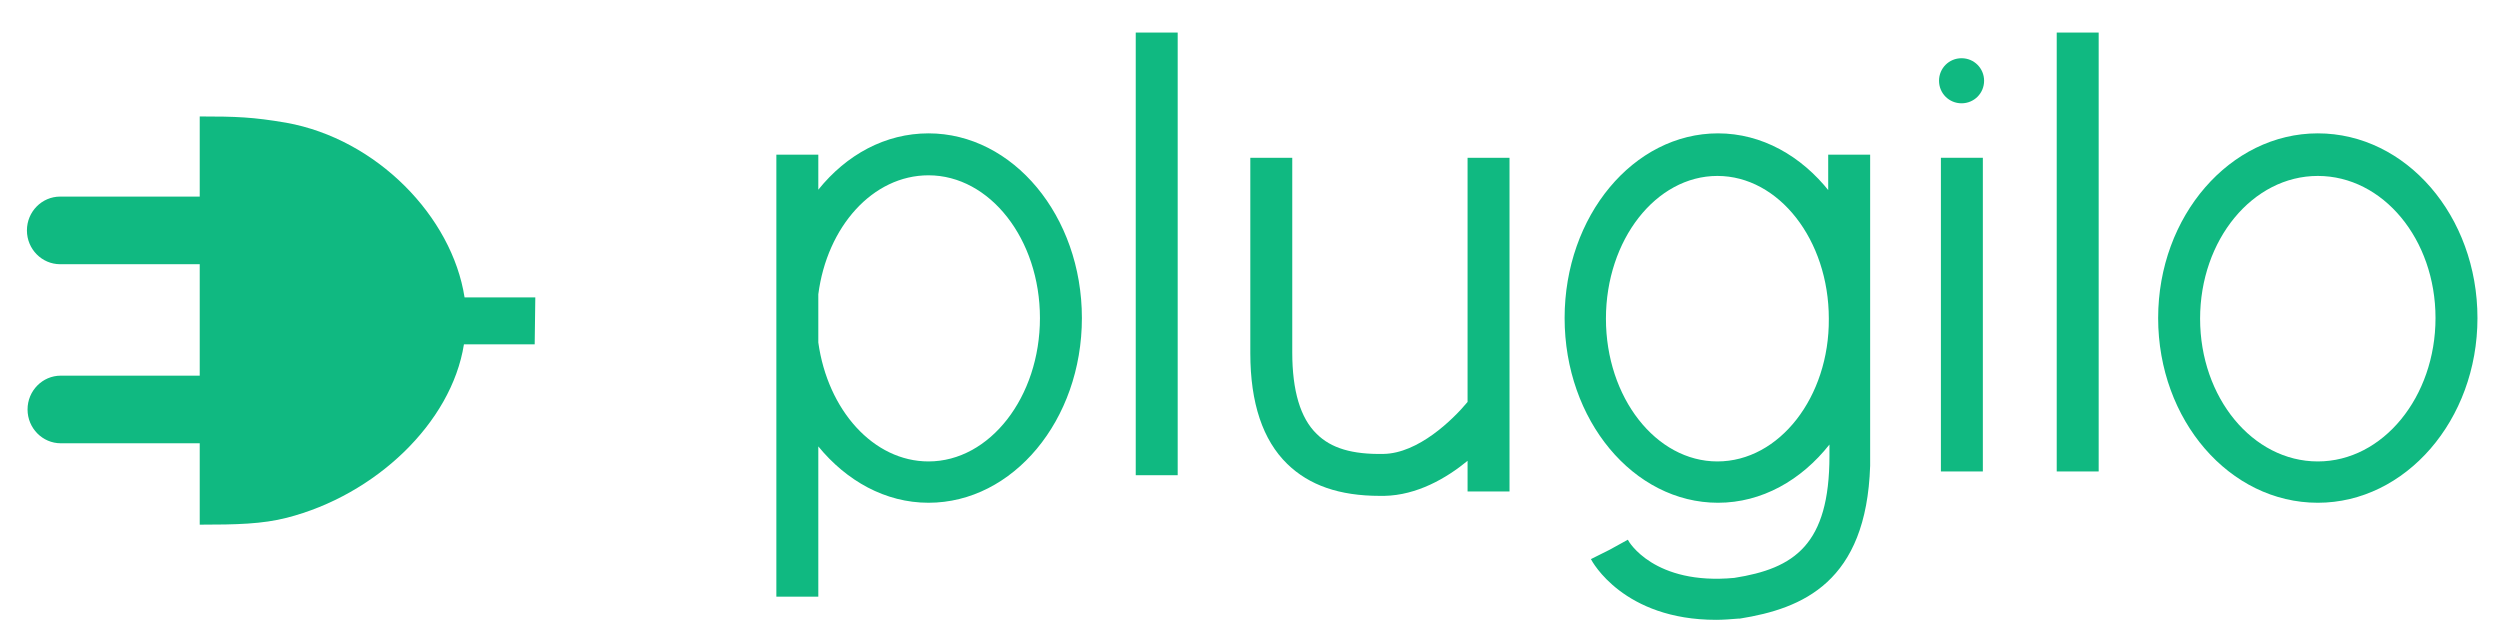 <?xml version="1.0" encoding="utf-8"?>
<!-- Generator: Adobe Illustrator 22.0.0, SVG Export Plug-In . SVG Version: 6.00 Build 0)  -->
<svg version="1.1" id="Ebene_1" xmlns="http://www.w3.org/2000/svg" xmlns:xlink="http://www.w3.org/1999/xlink" x="0px" y="0px"
	 viewBox="0 0 399.3 101.2" style="enable-background:new 0 0 399.3 101.2;" xml:space="preserve">
<style type="text/css">
	.st0{fill:#10B981;}
</style>
<rect x="181.4" y="5.2" class="st0" width="6.7" height="70.7"/>
<g>
	<g>
		<path class="st0" d="M274.3,73.7c-9.8,0-17.8-10.2-17.8-22.8s8-22.8,17.8-22.8s17.8,10.2,17.8,22.8
			C292.2,63.4,284.2,73.7,274.3,73.7 M292.2,30.6c-4.5-5.7-10.8-9.3-17.8-9.3c-13.5,0-24.5,13.2-24.5,29.5s11,29.5,24.5,29.5
			c7,0,13.3-3.6,17.8-9.3v1.8c0,14.2-5.6,18-15.2,19.5c-12.8,1.2-16.9-5.8-17-6.1l-2.9,1.6l-3,1.5c0.2,0.4,5.2,9.7,20,9.7
			c1.1,0,2.4-0.1,3.6-0.2h0.2c10-1.6,20.2-5.8,20.8-24.4l0,0V24.7H292v5.9H292.2z"/>
	</g>
	<g>
		<path class="st0" d="M234.4,64.2c-2.4,2.9-7.9,8.2-13.4,8.3c-5,0.1-8.4-0.9-10.7-3.2c-2.6-2.5-3.9-6.9-3.9-13V25.2h-6.7v31.2
			c0,8,2,13.9,5.9,17.7c3.5,3.4,8.3,5.1,14.8,5.1c0.2,0,0.4,0,0.7,0c5.2-0.1,9.9-2.8,13.3-5.6v4.9h6.7V25.2h-6.7L234.4,64.2
			L234.4,64.2z"/>
	</g>
</g>
<rect x="310" y="25.2" class="st0" width="6.7" height="50.1"/>
<rect x="328.5" y="5.2" class="st0" width="6.7" height="70.1"/>
<g>
	<g>
		<path class="st0" d="M370.2,73.7c-10.4,0-18.8-10.2-18.8-22.8s8.4-22.8,18.8-22.8S389,38.2,389,50.8S380.6,73.7,370.2,73.7
			 M370.2,21.3c-14,0-25.5,13.2-25.5,29.5s11.4,29.5,25.5,29.5c14,0,25.5-13.2,25.5-29.5S384.3,21.3,370.2,21.3"/>
	</g>
	<g>
		<path class="st0" d="M316.9,12.9c0,2-1.6,3.6-3.6,3.6s-3.6-1.6-3.6-3.6s1.6-3.6,3.6-3.6S316.9,10.9,316.9,12.9"/>
	</g>
	<g>
		<path class="st0" d="M85.5,47.5H74.2c-2-12.9-14-25.3-28.5-27.9c-5.3-0.9-7.9-1-13.8-1v12.8H9.6c-2.9,0-5.3,2.4-5.3,5.4
			s2.4,5.4,5.3,5.4h22.3V60H9.7c-2.9,0-5.3,2.4-5.3,5.4s2.4,5.4,5.3,5.4h22.2v13c5.9,0,10-0.1,13.9-1.1C59.9,79.1,72.1,67.6,74.1,55
			h11.3L85.5,47.5L85.5,47.5z"/>
	</g>
	<g>
		<path class="st0" d="M148.3,73.7c-8.8,0-16.1-8.2-17.6-19V47c1.4-10.8,8.7-19,17.6-19c9.8,0,17.8,10.2,17.8,22.8
			S158.1,73.7,148.3,73.7 M148.3,21.3c-6.9,0-13.1,3.4-17.6,9v-5.6H124V39v7.5V55v12.6v27.7h6.7v-24c4.5,5.5,10.7,9,17.6,9
			c13.5,0,24.5-13.2,24.5-29.5S161.8,21.3,148.3,21.3"/>
	</g>
</g>
</svg>